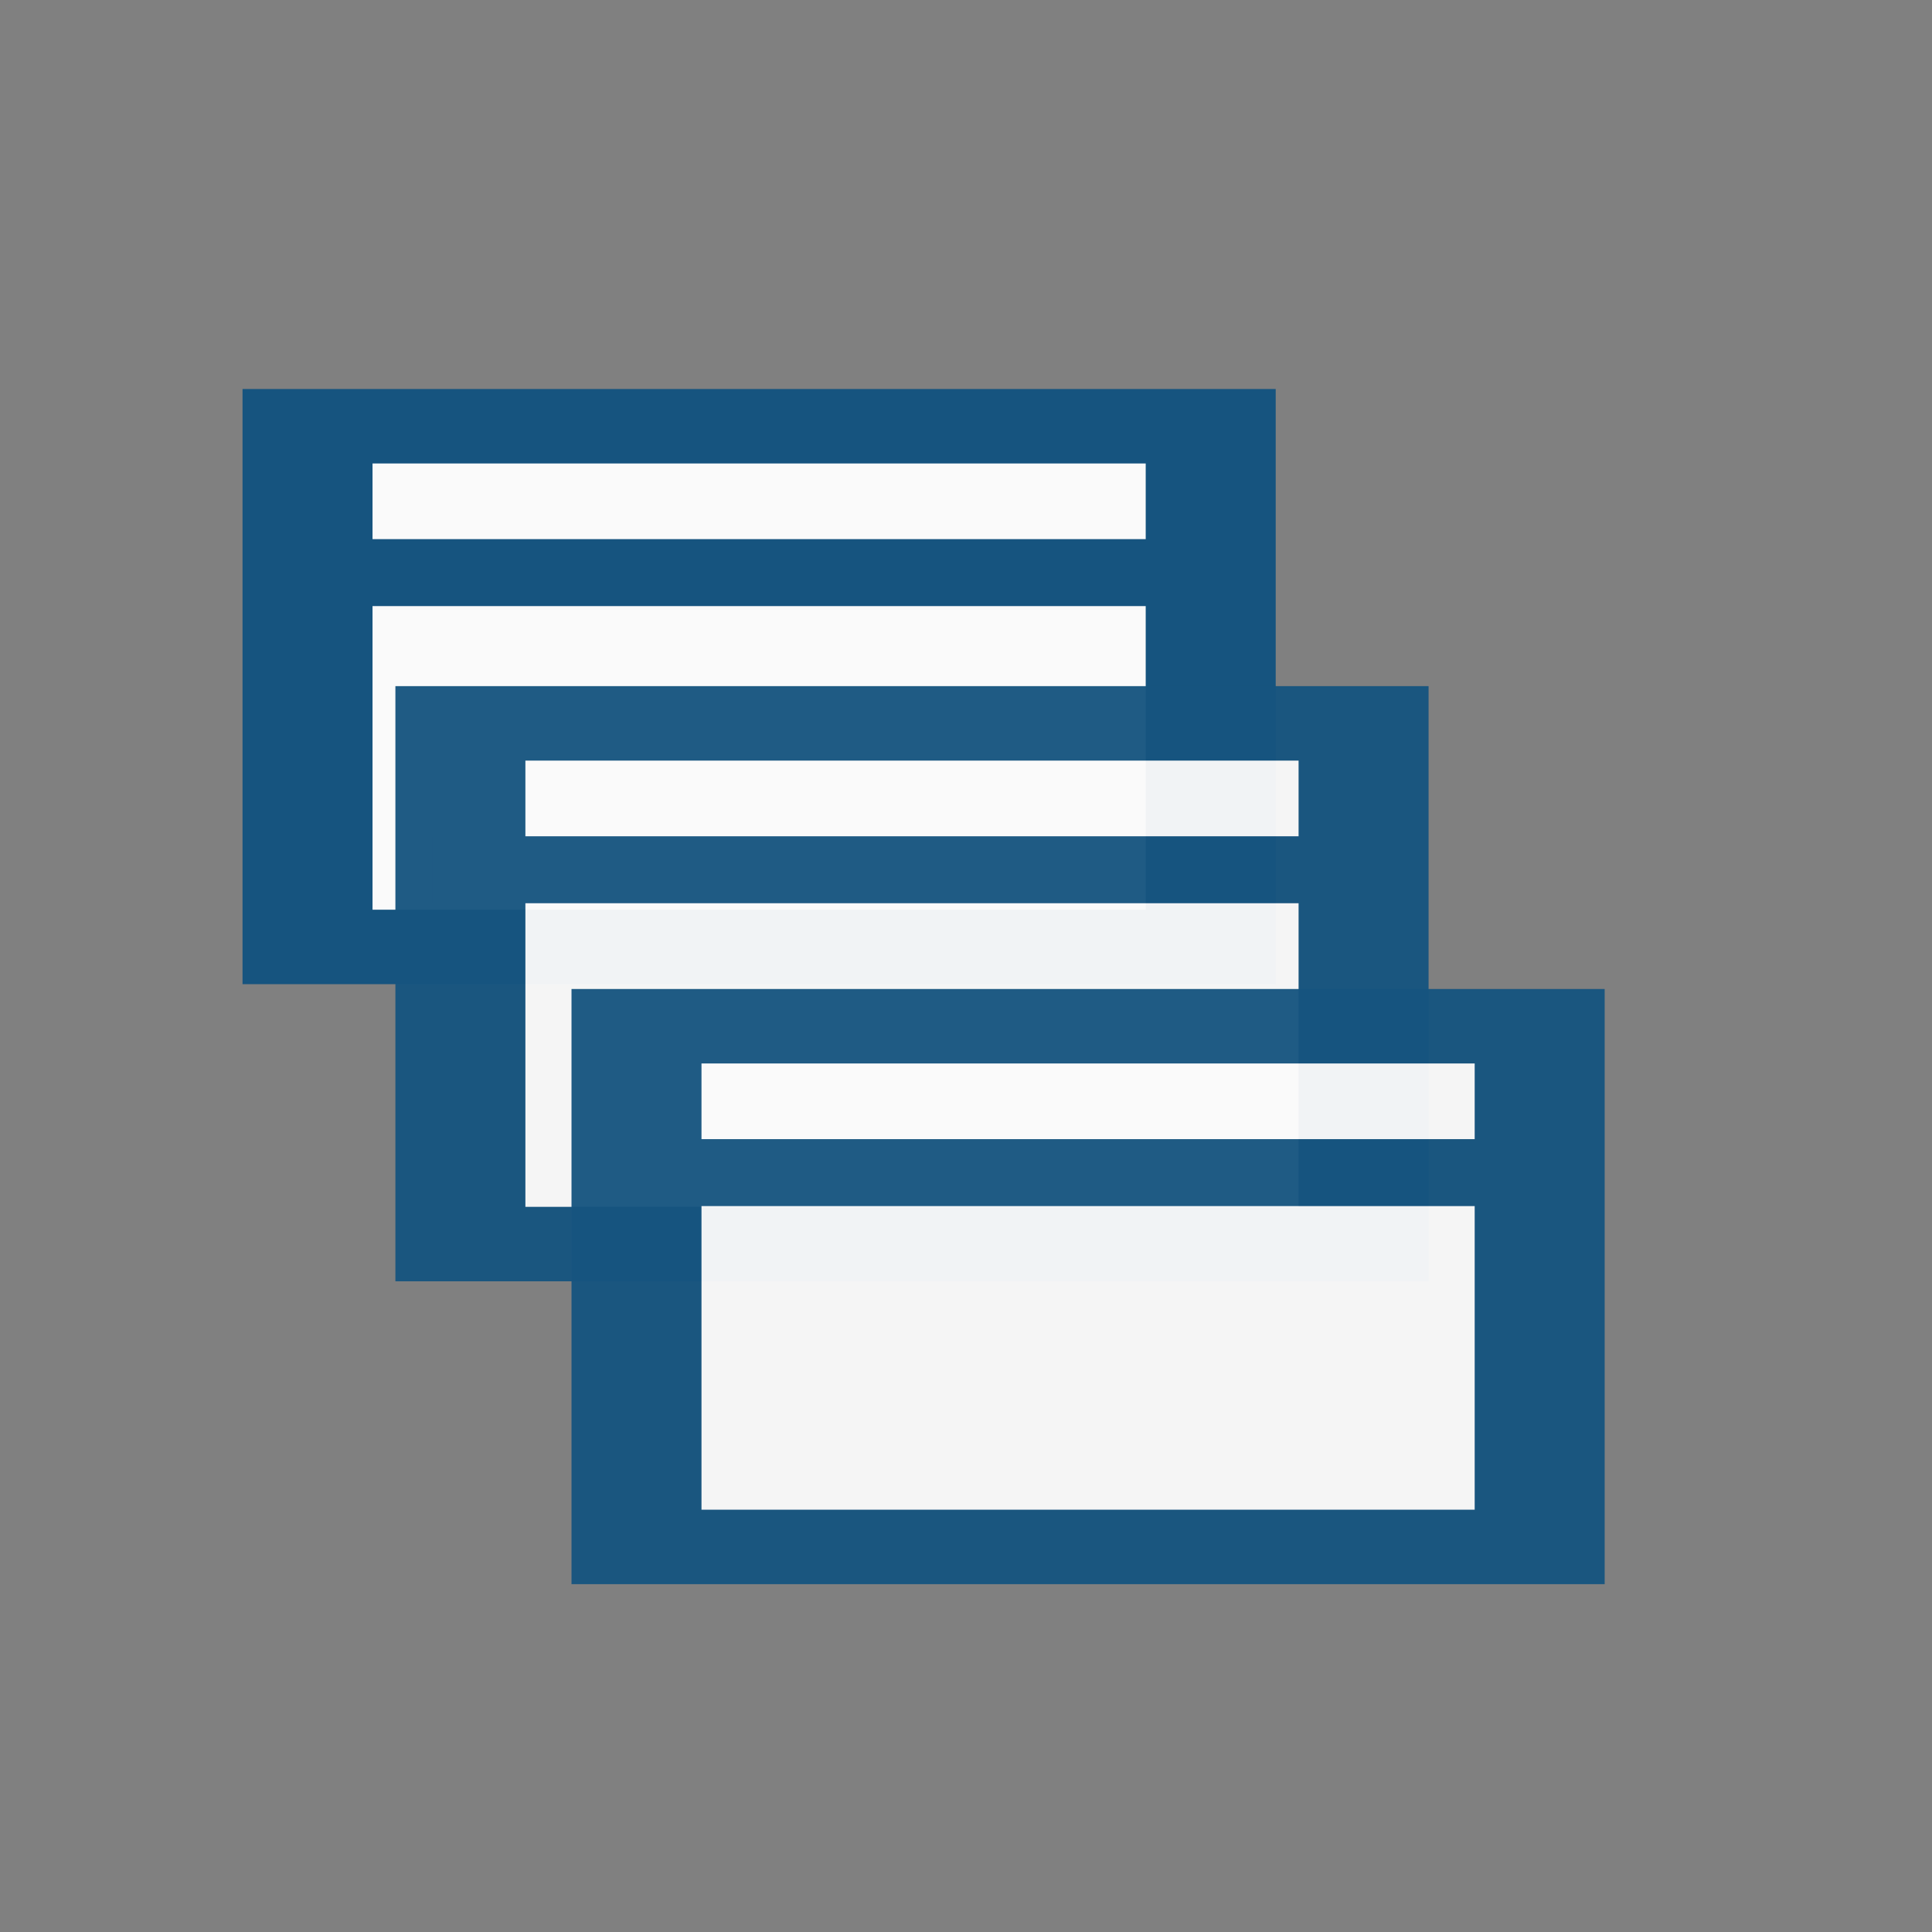 <?xml version="1.0" encoding="UTF-8" standalone="no"?>
<svg
   xmlns:dc="http://purl.org/dc/elements/1.1/"
   xmlns:cc="http://creativecommons.org/ns#"
   xmlns:rdf="http://www.w3.org/1999/02/22-rdf-syntax-ns#"
   xmlns:svg="http://www.w3.org/2000/svg"
   xmlns="http://www.w3.org/2000/svg"
   xmlns:sodipodi="http://sodipodi.sourceforge.net/DTD/sodipodi-0.dtd"
   xmlns:inkscape="http://www.inkscape.org/namespaces/inkscape"
   version="1.1"
   width="76"
   height="76"
   viewBox="0 0 76.00 76.00"
   enable-background="new 0 0 76.00 76.00"
   xml:space="preserve"
   id="svg2"
   inkscape:version="0.91 r"
   sodipodi:docname="14-03-window-cascade.svg"><rect x="0" y="0" width="76.00" height="76.00" fill="#808080" stroke="none"/><defs
     id="defs8"><marker
       inkscape:stockid="TriangleOutM"
       orient="auto"
       refY="0.0"
       refX="0.0"
       id="TriangleOutM"
       style="overflow:visible"
       inkscape:isstock="true"><path
         id="path4524"
         d="M 5.77,0.0 L -2.88,5.0 L -2.88,-5.0 L 5.77,0.0 z "
         style="fill-rule:evenodd;stroke:#000000;stroke-width:1.0pt"
         transform="scale(0.4)" /></marker><marker
       inkscape:isstock="true"
       style="overflow:visible"
       id="marker30389"
       refX="0"
       refY="0"
       orient="auto"
       inkscape:stockid="TriangleOutM"><path
         inkscape:connector-curvature="0"
         transform="scale(0.4,0.4)"
         style="fill:#c01021;fill-opacity:1;fill-rule:evenodd;stroke:#c01021;stroke-width:1pt;stroke-opacity:1"
         d="m 5.77,0 -8.65,5 0,-10 8.65,5 z"
         id="path30391" /></marker></defs><sodipodi:namedview
     pagecolor="#ffffff"
     bordercolor="#666666"
     borderopacity="1"
     objecttolerance="10"
     gridtolerance="10"
     guidetolerance="10"
     inkscape:pageopacity="0"
     inkscape:pageshadow="2"
     inkscape:window-width="640"
     inkscape:window-height="480"
     id="namedview6"
     showgrid="false"
     inkscape:zoom="8.8942368"
     inkscape:cx="4.5552538"
     inkscape:cy="9.912373"
     inkscape:current-layer="edge_split"
     showguides="true"
     inkscape:guide-bbox="true"><sodipodi:guide
       position="10.103,95.422"
       orientation="1,0"
       id="guide4141" /><sodipodi:guide
       position="23.386,67.01"
       orientation="0,1"
       id="guide4143" /><sodipodi:guide
       position="29.083,9.744"
       orientation="0,1"
       id="guide4145" /><sodipodi:guide
       position="64.161,55.092"
       orientation="1,0"
       id="guide4147" /></sodipodi:namedview><g
     style="display:inline;opacity:0.96"
     id="edge_split"
     transform="matrix(1.23,0,0,1.23,-848.171,99.579)"><g
       id="g4159"
       transform="matrix(1.023,0,0,0.586,38.898,-32.001)"><rect
         y="-60.283"
         x="645.657"
         height="28.418"
         width="28.236"
         id="rect4157"
         style="color:#000000;clip-rule:nonzero;display:inline;overflow:visible;visibility:visible;opacity:1;isolation:auto;mix-blend-mode:normal;color-interpolation:sRGB;color-interpolation-filters:linearRGB;solid-color:#000000;solid-opacity:1;fill:#ffffff;fill-opacity:1;fill-rule:nonzero;stroke:#12527f;stroke-width:4.064;stroke-linecap:square;stroke-linejoin:miter;stroke-miterlimit:4;stroke-dasharray:none;stroke-dashoffset:0;stroke-opacity:1;color-rendering:auto;image-rendering:auto;shape-rendering:auto;text-rendering:auto;enable-background:accumulate" /><rect
         y="-54.121"
         x="644.792"
         height="3.654"
         width="30.113"
         id="rect4155"
         style="color:#000000;clip-rule:nonzero;display:inline;overflow:visible;visibility:visible;opacity:1;isolation:auto;mix-blend-mode:normal;color-interpolation:sRGB;color-interpolation-filters:linearRGB;solid-color:#000000;solid-opacity:1;fill:#12527f;fill-opacity:1;fill-rule:nonzero;stroke:none;stroke-width:4.064;stroke-linecap:square;stroke-linejoin:miter;stroke-miterlimit:4;stroke-dasharray:none;stroke-dashoffset:0;stroke-opacity:1;color-rendering:auto;image-rendering:auto;shape-rendering:auto;text-rendering:auto;enable-background:accumulate" /></g><g
       style="display:inline;opacity:0.96"
       id="g4159-8"
       transform="matrix(1.023,0,0,0.586,43.787,-22.498)"><rect
         y="-60.283"
         x="645.657"
         height="28.418"
         width="28.236"
         id="rect4157-3"
         style="color:#000000;clip-rule:nonzero;display:inline;overflow:visible;visibility:visible;opacity:1;isolation:auto;mix-blend-mode:normal;color-interpolation:sRGB;color-interpolation-filters:linearRGB;solid-color:#000000;solid-opacity:1;fill:#ffffff;fill-opacity:1;fill-rule:nonzero;stroke:#12527f;stroke-width:4.064;stroke-linecap:square;stroke-linejoin:miter;stroke-miterlimit:4;stroke-dasharray:none;stroke-dashoffset:0;stroke-opacity:1;color-rendering:auto;image-rendering:auto;shape-rendering:auto;text-rendering:auto;enable-background:accumulate" /><rect
         y="-54.121"
         x="644.792"
         height="3.654"
         width="30.113"
         id="rect4155-5"
         style="color:#000000;clip-rule:nonzero;display:inline;overflow:visible;visibility:visible;opacity:1;isolation:auto;mix-blend-mode:normal;color-interpolation:sRGB;color-interpolation-filters:linearRGB;solid-color:#000000;solid-opacity:1;fill:#12527f;fill-opacity:1;fill-rule:nonzero;stroke:none;stroke-width:4.064;stroke-linecap:square;stroke-linejoin:miter;stroke-miterlimit:4;stroke-dasharray:none;stroke-dashoffset:0;stroke-opacity:1;color-rendering:auto;image-rendering:auto;shape-rendering:auto;text-rendering:auto;enable-background:accumulate" /></g><g
       style="display:inline;opacity:0.96"
       id="g4159-8-4"
       transform="matrix(1.023,0,0,0.586,49.419,-12.812)"><rect
         y="-60.283"
         x="645.657"
         height="28.418"
         width="28.236"
         id="rect4157-3-0"
         style="color:#000000;clip-rule:nonzero;display:inline;overflow:visible;visibility:visible;opacity:1;isolation:auto;mix-blend-mode:normal;color-interpolation:sRGB;color-interpolation-filters:linearRGB;solid-color:#000000;solid-opacity:1;fill:#ffffff;fill-opacity:1;fill-rule:nonzero;stroke:#12527f;stroke-width:4.064;stroke-linecap:square;stroke-linejoin:miter;stroke-miterlimit:4;stroke-dasharray:none;stroke-dashoffset:0;stroke-opacity:1;color-rendering:auto;image-rendering:auto;shape-rendering:auto;text-rendering:auto;enable-background:accumulate" /><rect
         y="-54.121"
         x="644.792"
         height="3.654"
         width="30.113"
         id="rect4155-5-0"
         style="color:#000000;clip-rule:nonzero;display:inline;overflow:visible;visibility:visible;opacity:1;isolation:auto;mix-blend-mode:normal;color-interpolation:sRGB;color-interpolation-filters:linearRGB;solid-color:#000000;solid-opacity:1;fill:#12527f;fill-opacity:1;fill-rule:nonzero;stroke:none;stroke-width:4.064;stroke-linecap:square;stroke-linejoin:miter;stroke-miterlimit:4;stroke-dasharray:none;stroke-dashoffset:0;stroke-opacity:1;color-rendering:auto;image-rendering:auto;shape-rendering:auto;text-rendering:auto;enable-background:accumulate" /></g></g></svg>